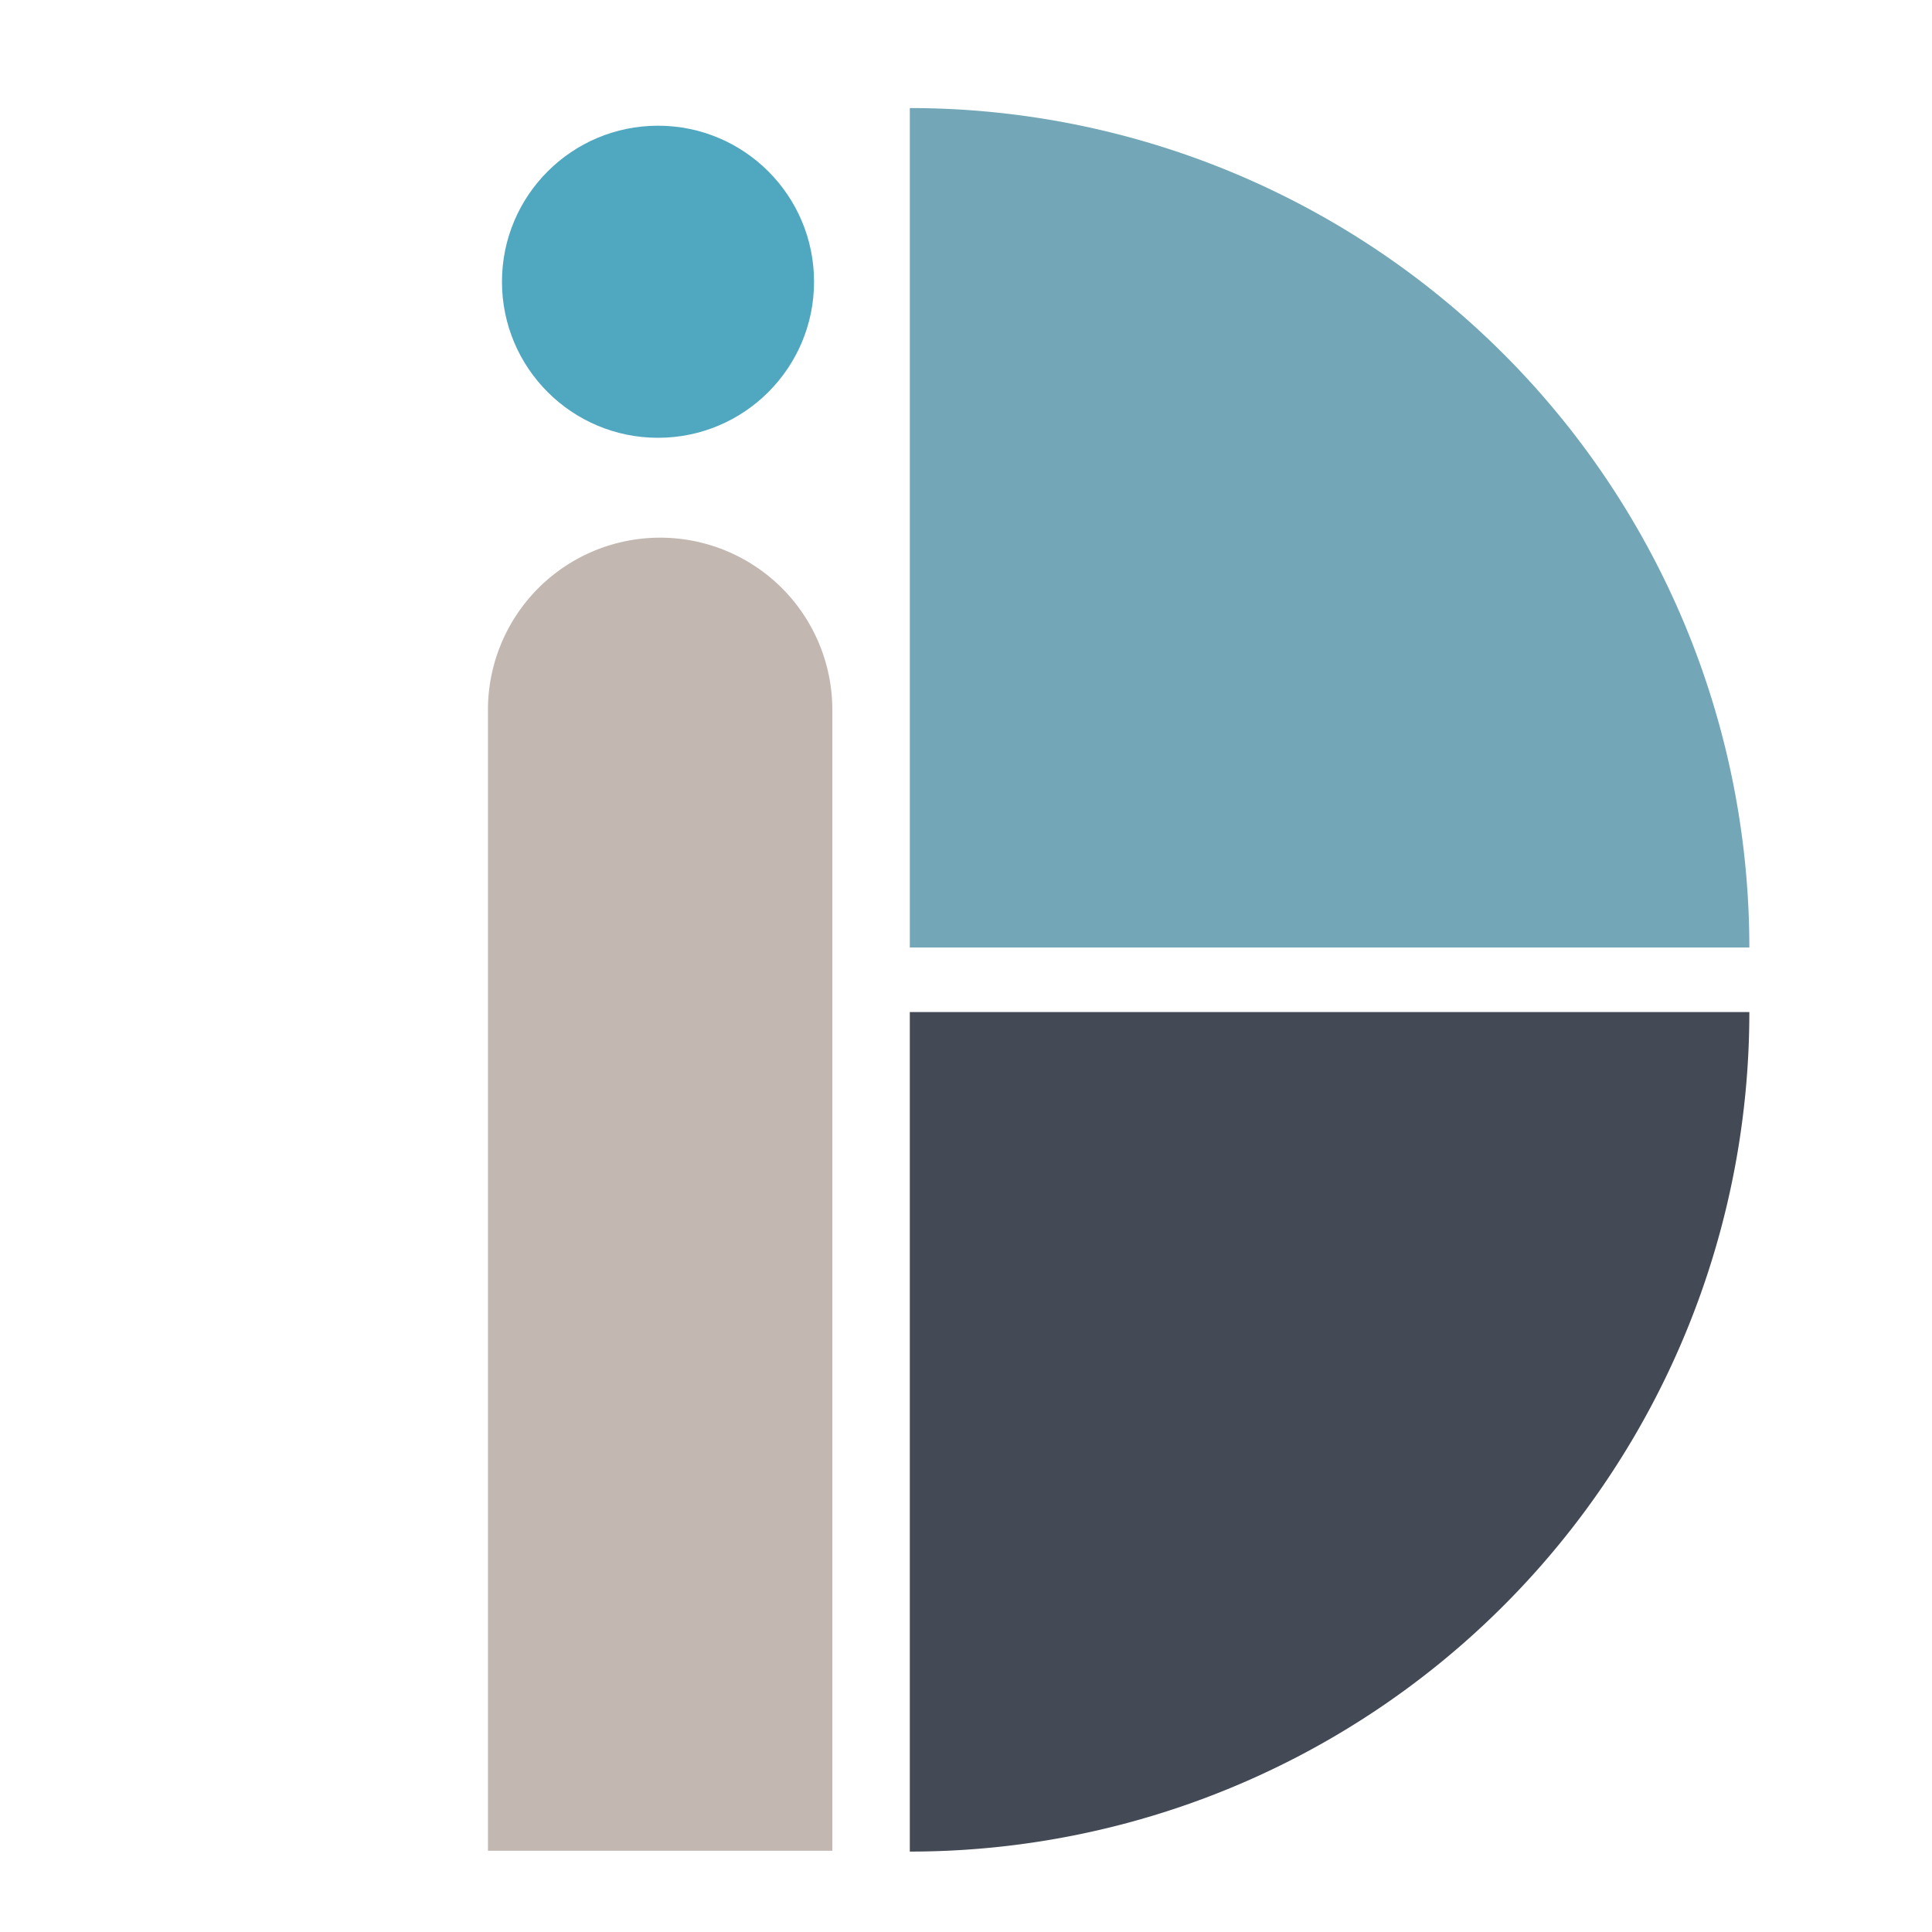 <svg id="Capa_1" data-name="Capa 1" xmlns="http://www.w3.org/2000/svg" viewBox="0 0 510.24 510.24"><defs><style>.cls-1{fill:#73a7b7;}.cls-2{fill:#434955;}.cls-3{fill:#c3b7b1;}.cls-4{fill:#50a7c0;}</style></defs><title>COLORES</title><path class="cls-1" d="M240.28,28.54h0A221.68,221.68,0,0,1,462,250.23v0a0,0,0,0,1,0,0H240.28a0,0,0,0,1,0,0V28.54A0,0,0,0,1,240.28,28.54Z"/><path class="cls-2" d="M240.28,267.28H462a0,0,0,0,1,0,0v0A221.68,221.68,0,0,1,240.28,489h0a0,0,0,0,1,0,0V267.28A0,0,0,0,1,240.28,267.28Z"/><path class="cls-3" d="M174.35,142h0a45.47,45.47,0,0,1,45.47,45.47V488.78a0,0,0,0,1,0,0H128.87a0,0,0,0,1,0,0V187.52A45.47,45.47,0,0,1,174.35,142Z"/><circle class="cls-4" cx="173.78" cy="74.41" r="41.21"/></svg>